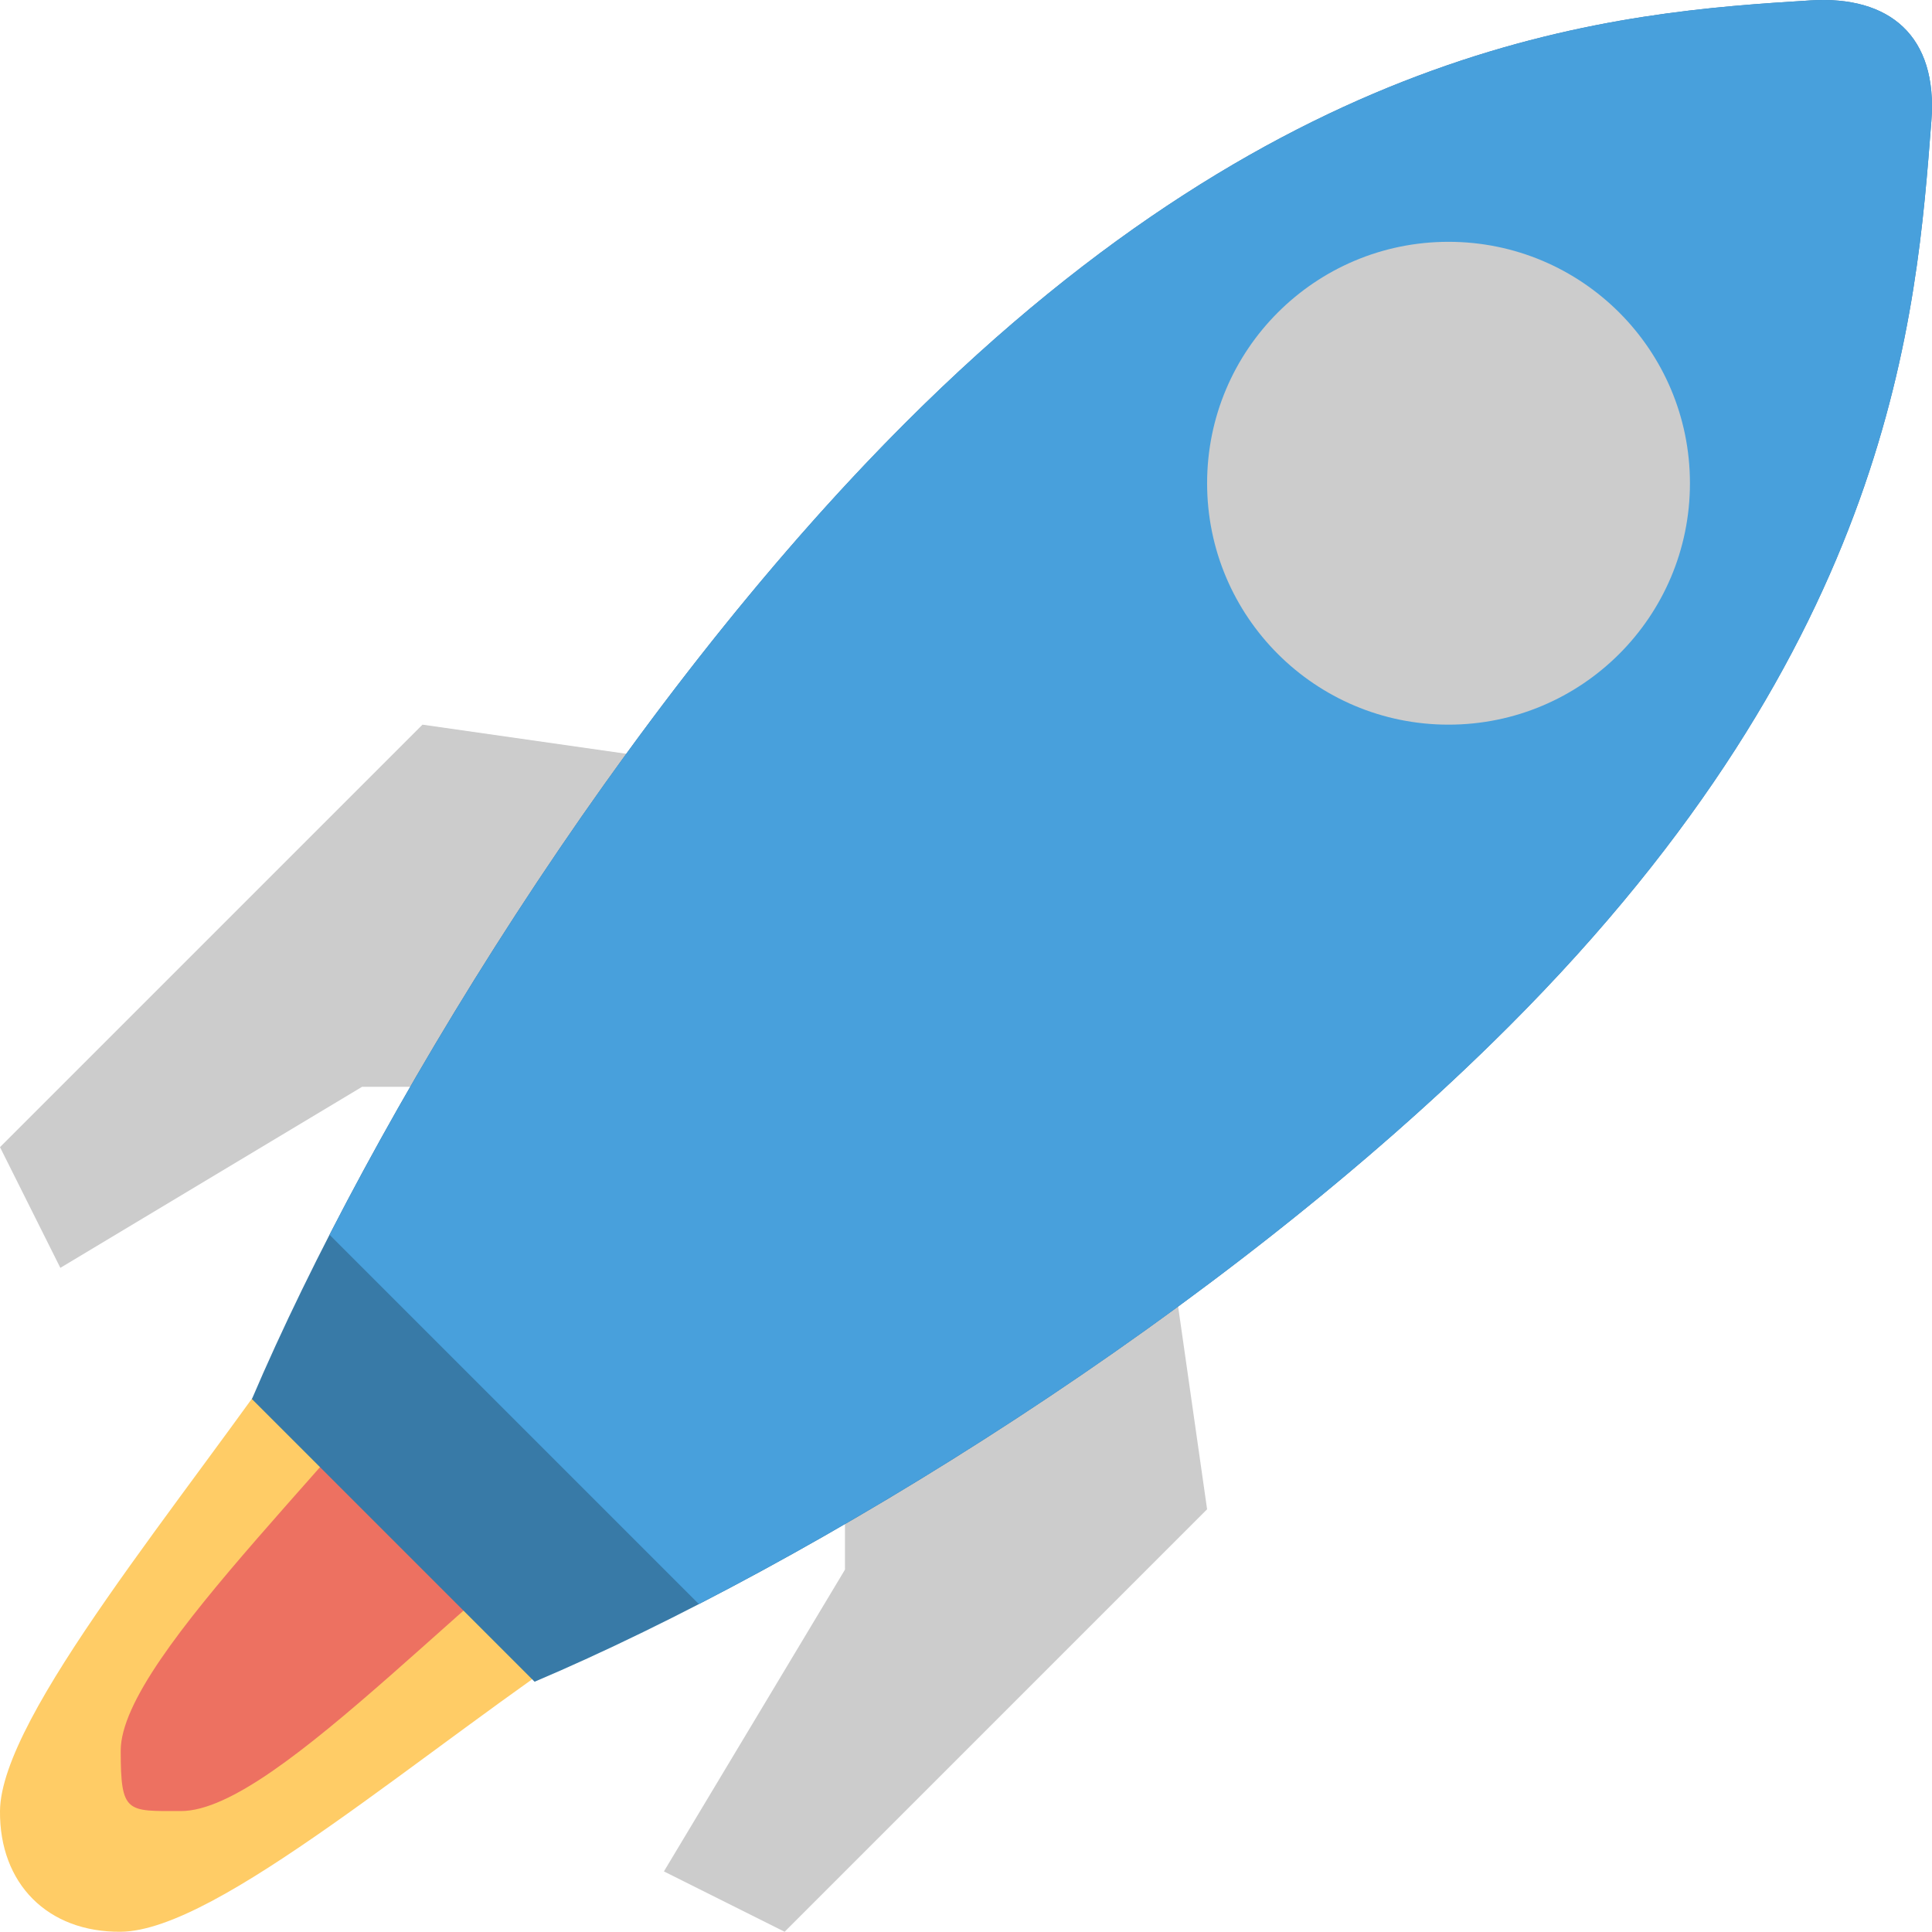 <?xml version="1.0" encoding="iso-8859-1"?>
<!DOCTYPE svg PUBLIC "-//W3C//DTD SVG 1.1//EN" "http://www.w3.org/Graphics/SVG/1.1/DTD/svg11.dtd">
<svg version="1.1" id="Layer_1" xmlns="http://www.w3.org/2000/svg" xmlns:xlink="http://www.w3.org/1999/xlink" x="0px" y="0px"
	 width="64.021px" height="64.013px" viewBox="0 0 64.021 64.013" style="enable-background:new 0 0 64.021 64.013;"
	 xml:space="preserve">
<g id="Legs">
	<g>
		<path style="fill-rule:evenodd;clip-rule:evenodd;fill:#CCCCCC;" d="M38,36.013l-6,6l-4,4v6l-6,10l4,2l14-14L38,36.013z
			 M28,26.013l-14-2l-14,14l2,4l10-6h6l4-4L28,26.013z"/>
	</g>
</g>
<g id="Flames">
	<g>
		<path style="fill:#FFCC66;" d="M10,44.013c-3.939,5.748-9.974,12.835-10,16c-0.021,2.403,1.576,4.021,4,4
			c3.217-0.027,10.011-6.031,16-10L10,44.013z"/>
	</g>
</g>
<g id="Flames_1_">
	<g>
		<path style="fill:#ED7161;" d="M16,42.013c-3.939,5.748-12,12.835-12,16c0,2.091,0.201,2,2,2c3.217,0,10.011-8.031,16-12
			L16,42.013z"/>
	</g>
</g>
<g id="Body_26_">
	<g>
		<path style="fill:#387AA7;" d="M60,0.013c-6.285,0.389-17.138,1.137-30,14c-9.461,9.461-17.761,23.219-21.652,32.348l9.367,9.367
			C26.793,51.875,40.459,43.554,50,34.013c12.779-12.779,13.507-23.669,14-30C64.22,1.187,62.614-0.149,60,0.013z"/>
	</g>
</g>
<g id="Body_27_">
	<g>
		<path style="fill:#48A0DC;" d="M60,0.013c-6.285,0.389-17.138,1.137-30,14c-7.724,7.724-14.664,18.307-19.078,26.905
			l12.235,12.235C31.703,48.751,42.222,41.792,50,34.013c12.779-12.779,13.507-23.669,14-30C64.22,1.187,62.614-0.149,60,0.013z"/>
	</g>
</g>
<g id="Glass_8_">
	<g>
		<circle style="fill:#CCCCCC;" cx="48" cy="16.013" r="8"/>
	</g>
</g>
</svg>
